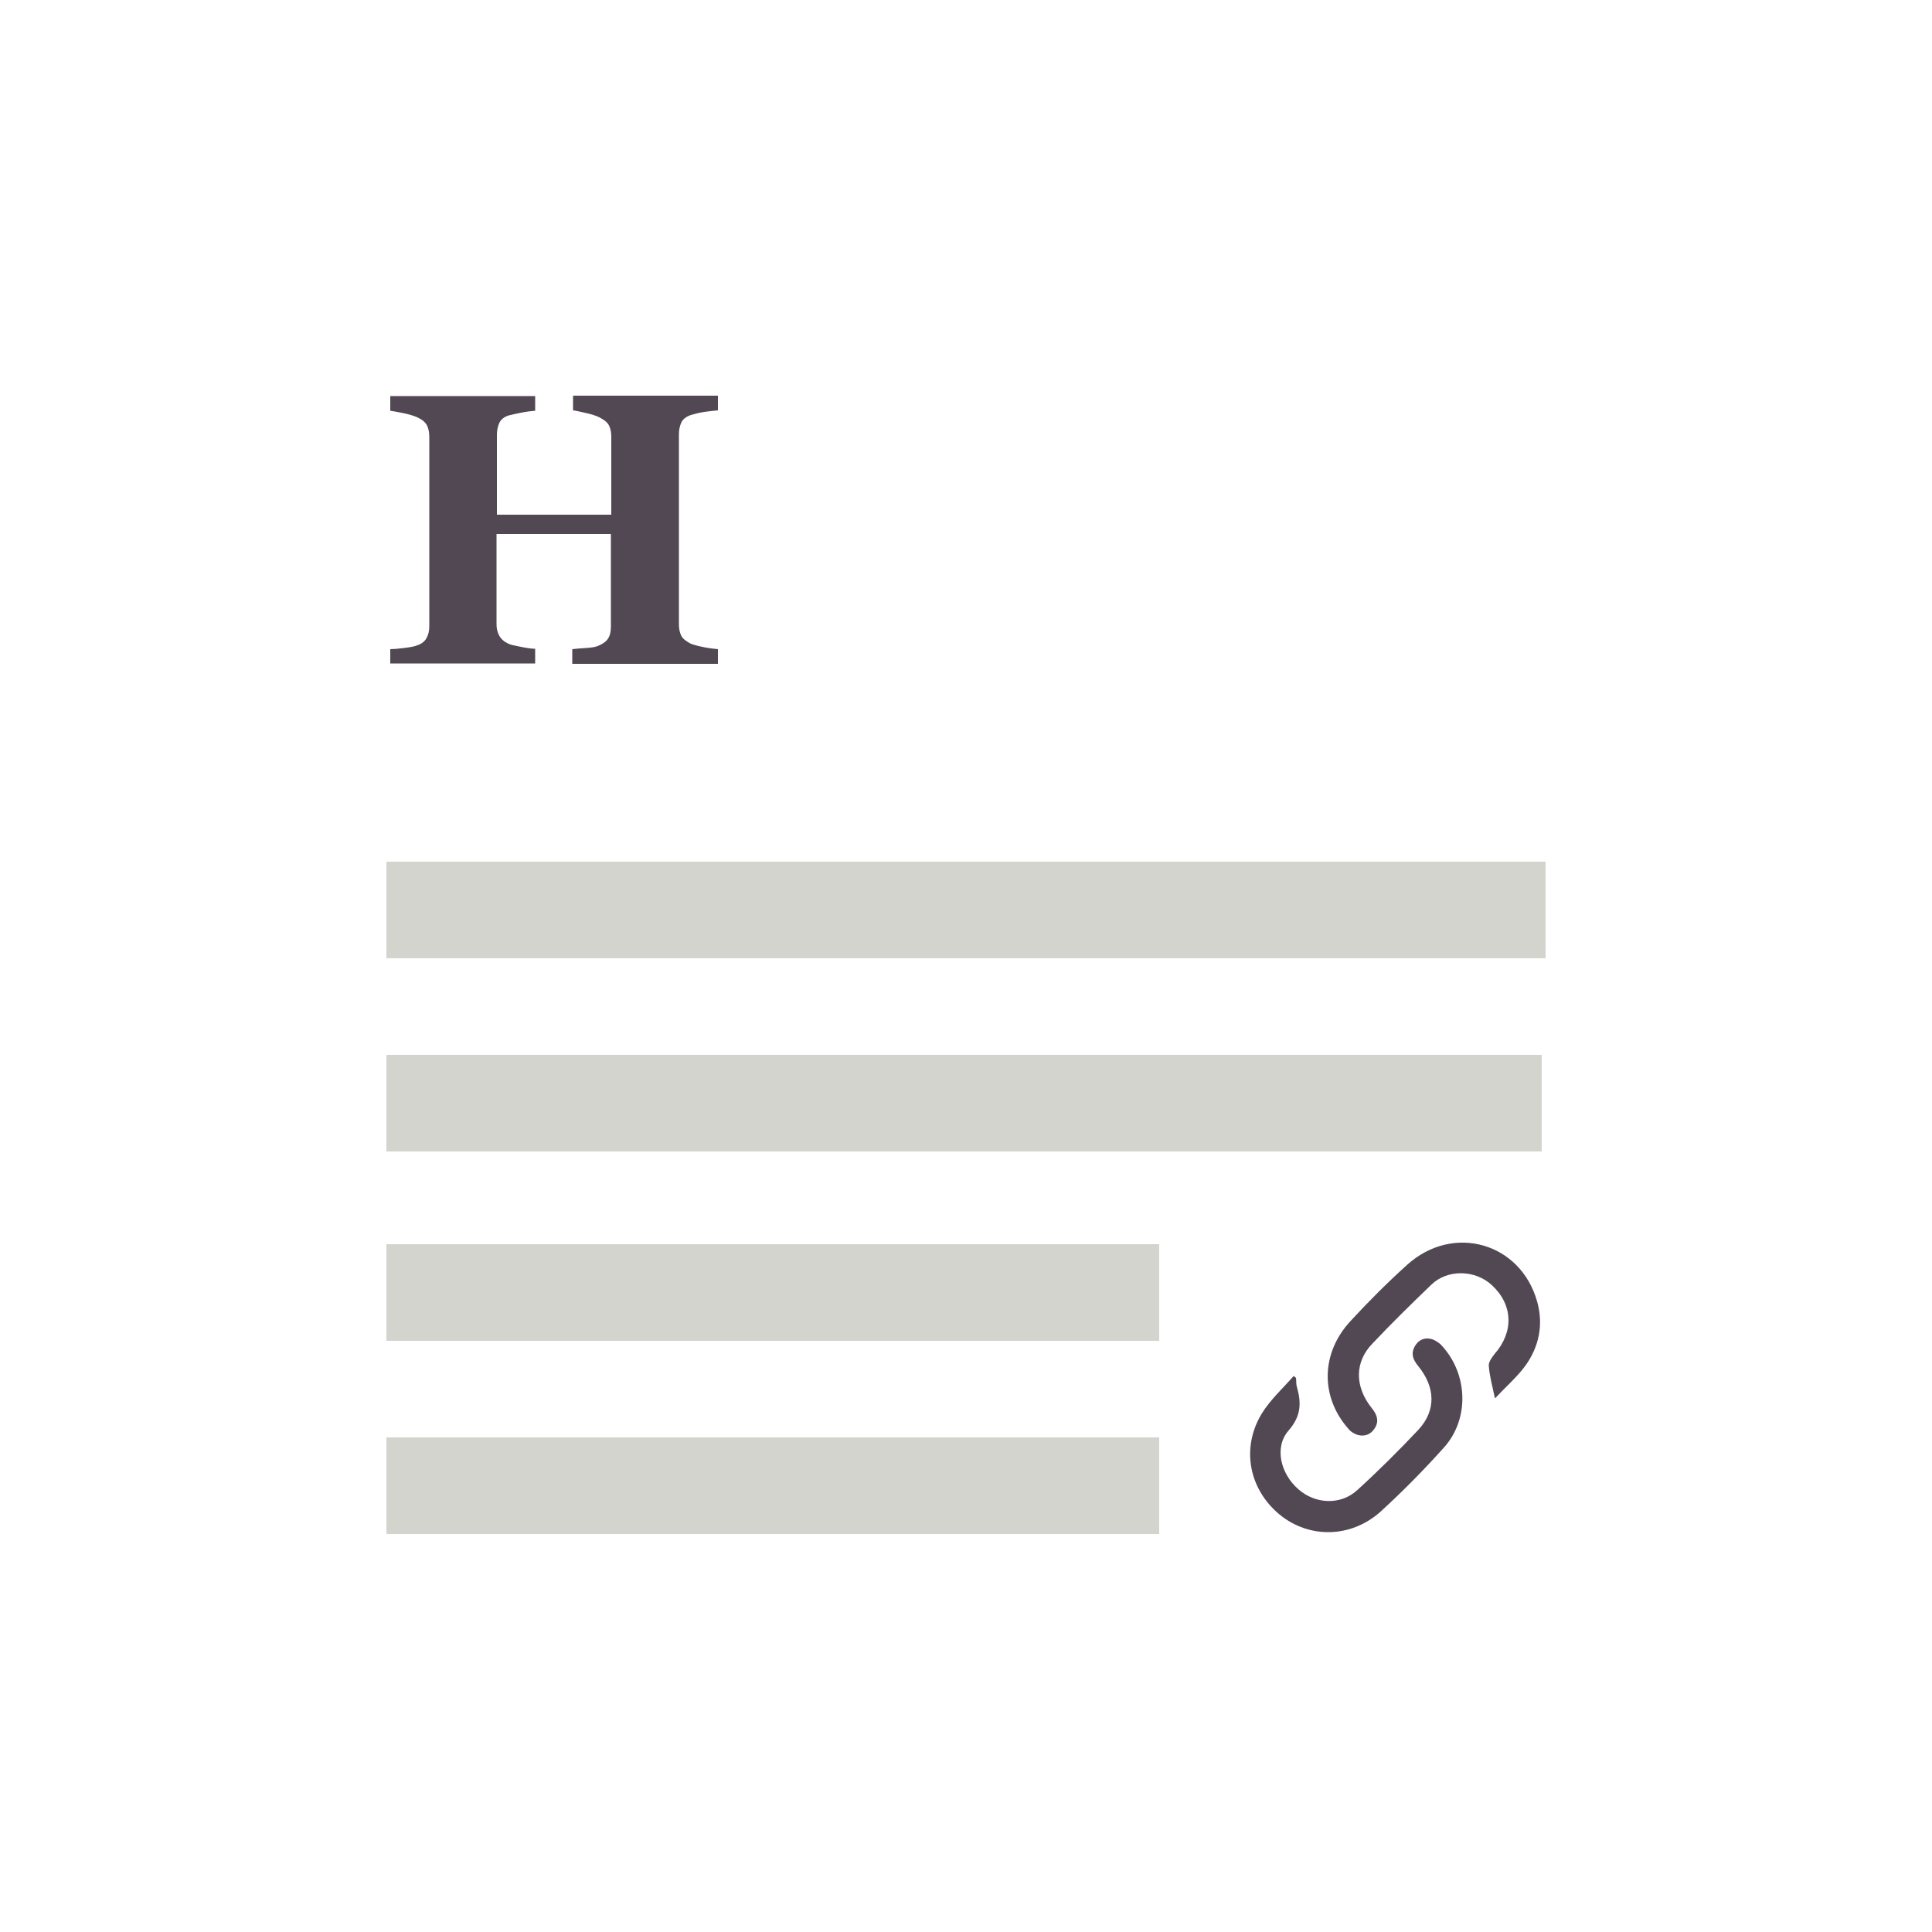 <?xml version="1.0" encoding="utf-8"?>
<!-- Generator: Adobe Illustrator 22.1.0, SVG Export Plug-In . SVG Version: 6.00 Build 0)  -->
<svg version="1.1" id="Teaser_without_Image_Kopie" xmlns="http://www.w3.org/2000/svg" xmlns:xlink="http://www.w3.org/1999/xlink"
	 x="0px" y="0px" viewBox="0 0 500 500" style="enable-background:new 0 0 500 500;" xml:space="preserve">
<style type="text/css">
	.st0{fill:#D4D4CE;}
	.st1{fill:#514853;}
	.st2{enable-background:new    ;}
</style>
<rect x="100" y="273" class="st0" width="299" height="25"/>
<rect x="100" y="372" class="st0" width="200" height="25"/>
<rect x="100" y="322" class="st0" width="200" height="25"/>
<rect x="100" y="223" class="st0" width="300" height="25"/>
<g>
	<path class="st1" d="M335.4,356.6c0.1,0.7,0,1.5,0.2,2.2c1.2,4.2,1.2,7.6-2.1,11.4c-3.8,4.3-2.1,11.2,2.5,15.2
		c4.4,3.9,11,4.2,15.3,0.2c5.5-5,10.7-10.2,15.8-15.6c4.6-5,4.4-11-0.1-16.5c-1.3-1.6-1.9-3.1-0.9-5c0.9-1.6,2.3-2.4,4.2-2
		c0.9,0.2,1.8,0.8,2.5,1.4c7,7.2,7.7,19,1,26.6c-5.2,5.8-10.7,11.4-16.5,16.7c-7.7,6.9-18.5,7-26.1,0.8c-7.9-6.5-10.1-17.1-4.7-26.1
		c2.2-3.6,5.5-6.6,8.3-9.8C335,356.3,335.2,356.4,335.4,356.6z"/>
	<path class="st1" d="M386.9,361.9c-0.7-3.2-1.4-5.8-1.6-8.4c-0.1-1,0.8-2.2,1.5-3.1c5-5.7,4.8-12.7-0.7-17.8
		c-4.3-4-11.5-4.2-15.7-0.1c-5.2,5-10.3,10-15.2,15.2c-4.7,4.8-4.6,11.2-0.2,16.7c1.3,1.6,2,3.3,0.8,5.2c-1,1.6-2.5,2.2-4.3,1.8
		c-1-0.3-2-0.9-2.6-1.7c-7.2-8.2-7.1-19.5,0.6-27.8c4.7-5.1,9.6-10,14.7-14.6c11.9-10.7,29.3-5.7,33.6,9.5c1.7,6,0.5,11.7-3,16.6
		C392.6,356.4,389.7,358.9,386.9,361.9z"/>
</g>
<g class="st2">
	<path class="st1" d="M185.6,171.8h-37.5V168c0.8-0.1,2-0.2,3.6-0.3c1.6-0.1,2.6-0.3,3.2-0.6c1.2-0.5,2-1.1,2.5-1.9
		c0.5-0.8,0.7-1.8,0.7-3.1v-23.9h-29.6v23.3c0,1.1,0.2,2.1,0.7,3c0.5,0.9,1.3,1.6,2.4,2.1c0.6,0.3,1.7,0.5,3.2,0.8
		c1.5,0.3,2.7,0.5,3.7,0.5v3.8H101V168c0.8,0,2-0.1,3.6-0.3c1.6-0.2,2.7-0.4,3.4-0.7c1.2-0.4,2-1.1,2.4-1.9c0.5-0.9,0.7-1.9,0.7-3.1
		v-49c0-1.1-0.2-2.1-0.6-2.9c-0.4-0.8-1.2-1.5-2.5-2.1c-0.9-0.4-2.2-0.8-3.7-1.1c-1.5-0.3-2.6-0.5-3.3-0.6v-3.8h37.5v3.8
		c-1,0.1-2.2,0.2-3.6,0.5c-1.4,0.3-2.5,0.5-3.2,0.7c-1.3,0.4-2.1,1.1-2.5,2c-0.4,0.9-0.6,1.9-0.6,3v20.7h29.6V113
		c0-1.1-0.2-2.1-0.6-2.9c-0.4-0.8-1.3-1.5-2.5-2.1c-0.8-0.4-2-0.8-3.4-1.1s-2.5-0.6-3.4-0.7v-3.8h37.5v3.8c-1,0.1-2.2,0.2-3.5,0.4
		c-1.3,0.2-2.5,0.5-3.5,0.8c-1.2,0.4-2.1,1.1-2.5,2c-0.4,0.9-0.6,1.9-0.6,3v49.1c0,1.2,0.2,2.2,0.6,3c0.4,0.8,1.3,1.5,2.5,2.1
		c0.8,0.3,1.9,0.6,3.4,0.9c1.5,0.3,2.7,0.4,3.6,0.5V171.8z"/>
</g>
</svg>
